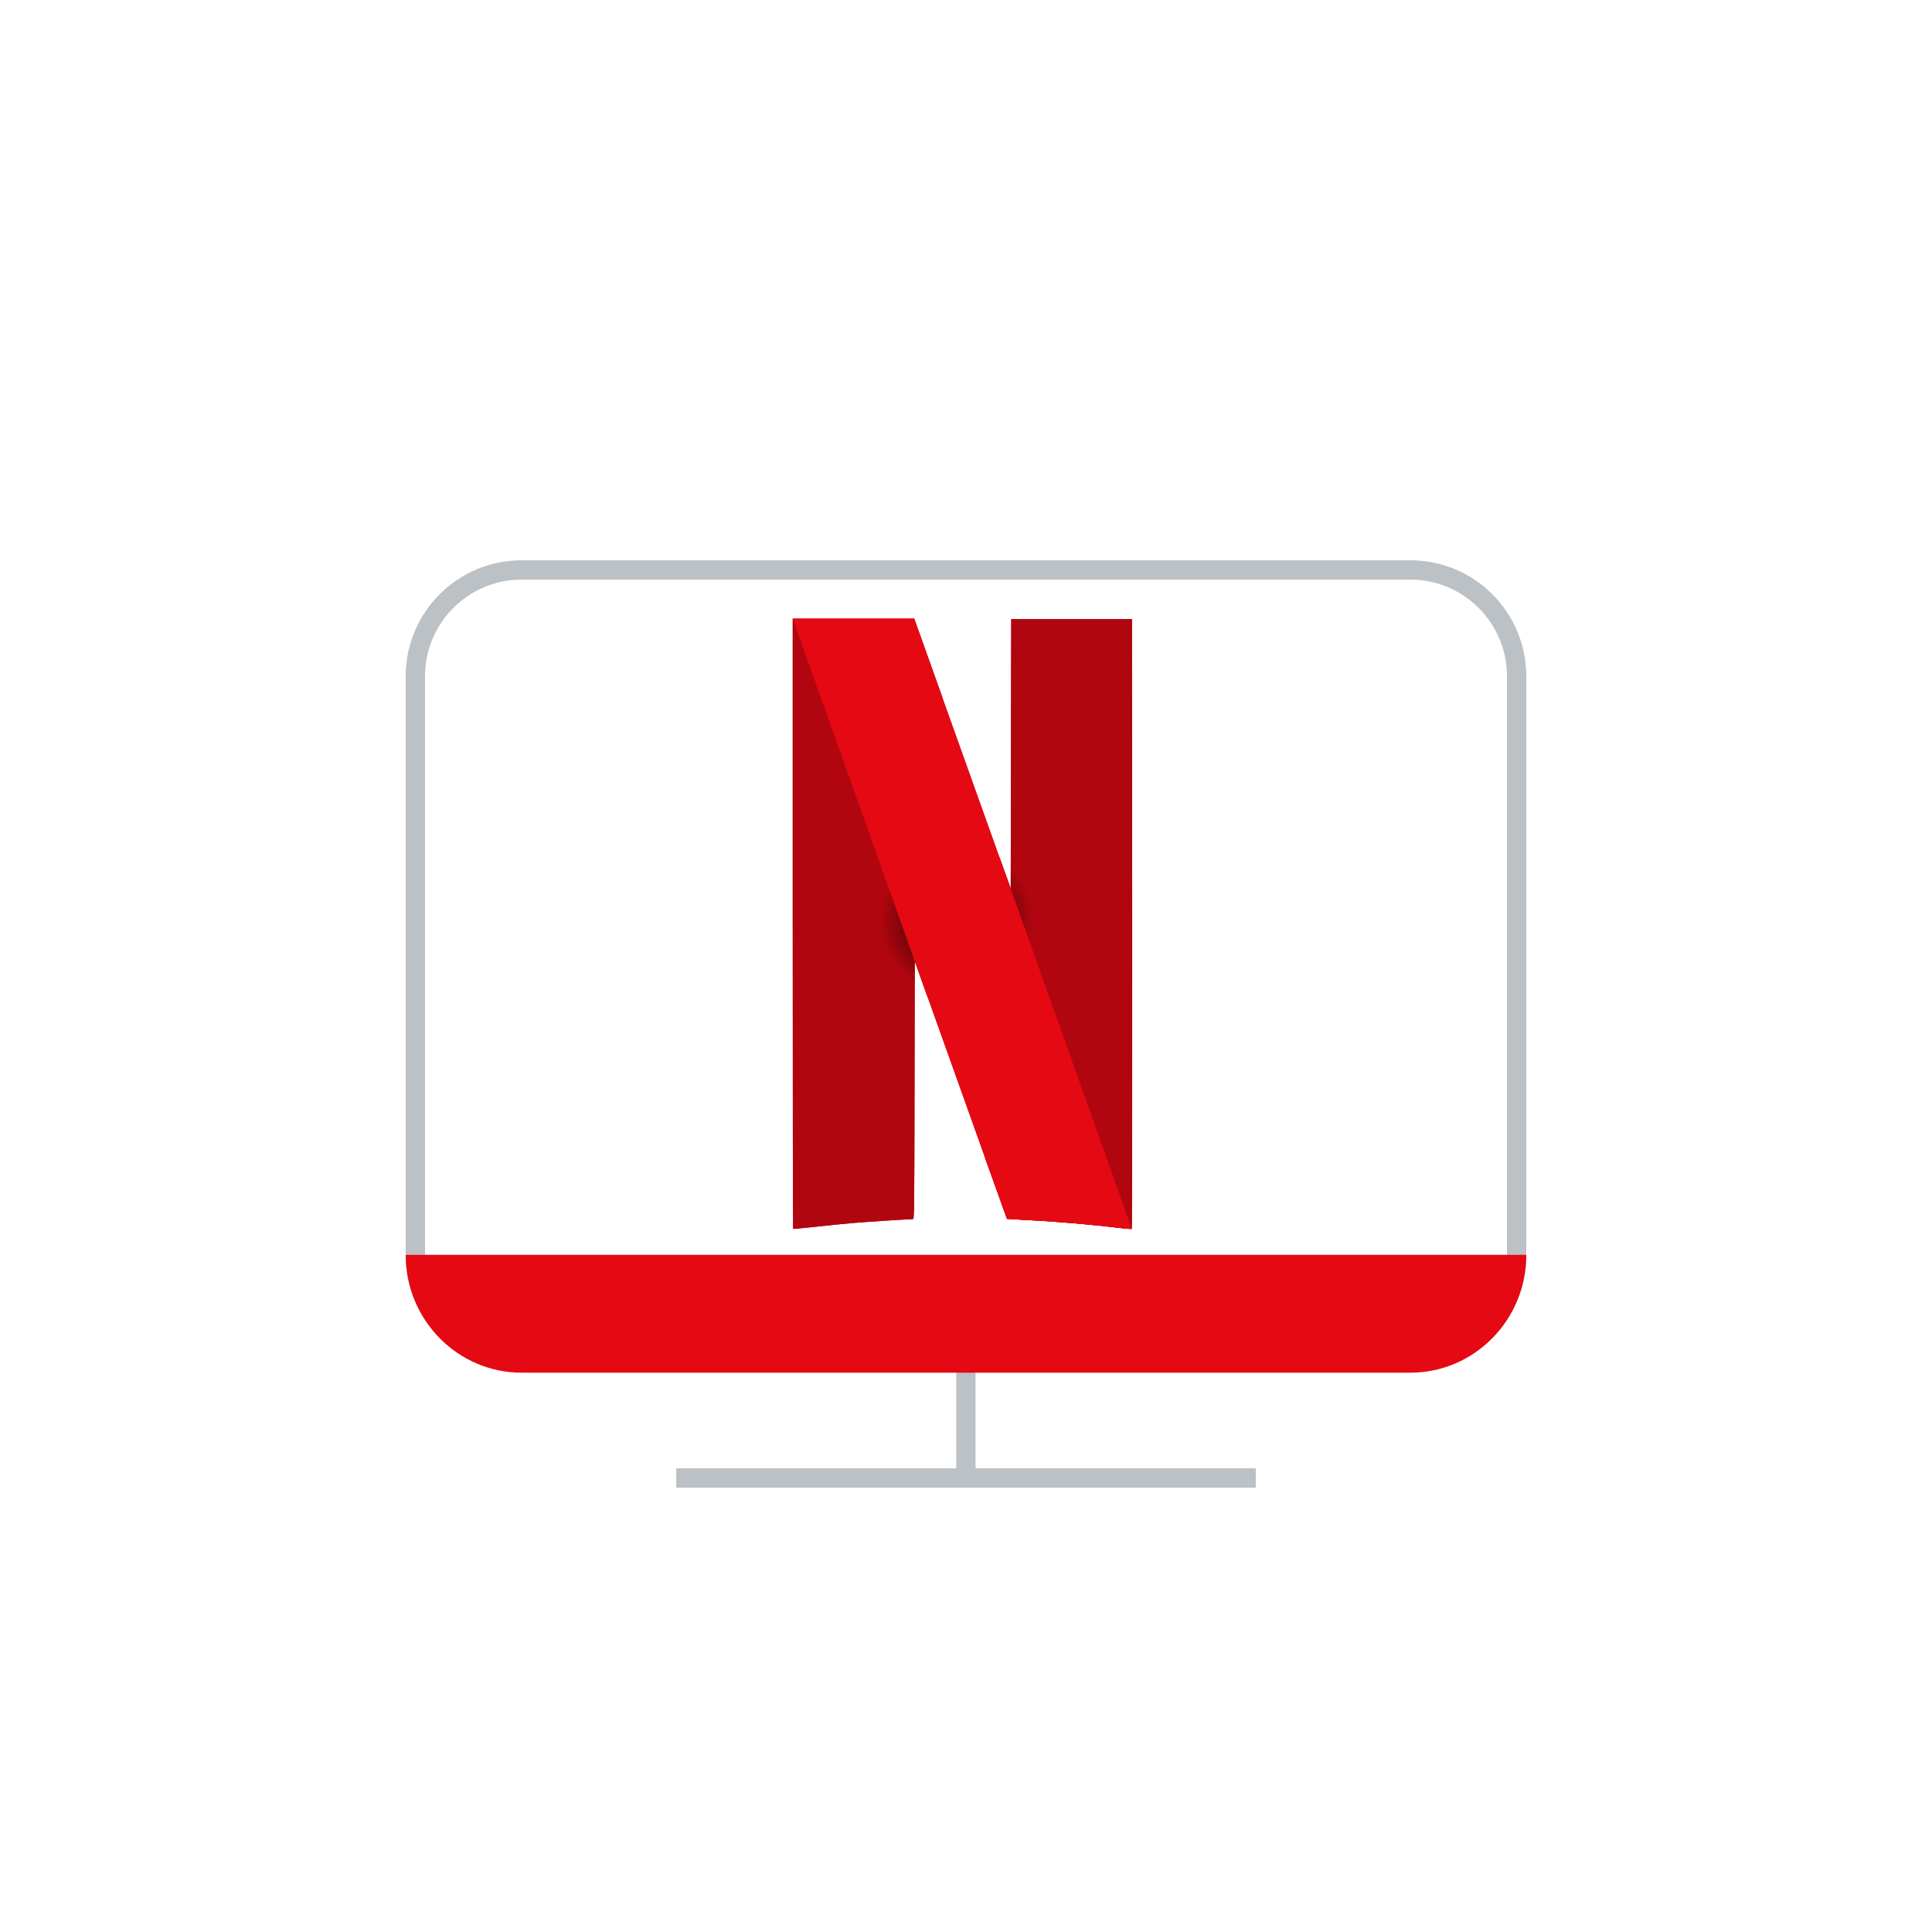 <?xml version="1.0" encoding="UTF-8"?>
<svg width="100px" height="100px" viewBox="0 0 100 100" version="1.1" xmlns="http://www.w3.org/2000/svg" xmlns:xlink="http://www.w3.org/1999/xlink">
    <!-- Generator: Sketch 56.3 (81716) - https://sketch.com -->
    <title>icn_chromecast_netflix</title>
    <desc>Created with Sketch.</desc>
    <defs>
        <filter x="-28.8%" y="-28.8%" width="157.5%" height="157.5%" filterUnits="objectBoundingBox" id="filter-1">
            <feOffset dx="0" dy="2" in="SourceAlpha" result="shadowOffsetOuter1"></feOffset>
            <feGaussianBlur stdDeviation="5" in="shadowOffsetOuter1" result="shadowBlurOuter1"></feGaussianBlur>
            <feColorMatrix values="0 0 0 0 0   0 0 0 0 0   0 0 0 0 0  0 0 0 0.5 0" type="matrix" in="shadowBlurOuter1" result="shadowMatrixOuter1"></feColorMatrix>
            <feMerge>
                <feMergeNode in="shadowMatrixOuter1"></feMergeNode>
                <feMergeNode in="SourceGraphic"></feMergeNode>
            </feMerge>
        </filter>
        <radialGradient cx="48.34%" cy="49.419%" fx="48.34%" fy="49.419%" r="22.642%" gradientTransform="translate(0.483,0.494),scale(1,0.556),rotate(-18.924),translate(-0.483,-0.494)" id="radialGradient-2">
            <stop stop-color="#000000" offset="0%"></stop>
            <stop stop-color="#000000" stop-opacity="0" offset="100%"></stop>
        </radialGradient>
    </defs>
    <g id="Icons" stroke="none" stroke-width="1" fill="none" fill-rule="evenodd">
        <g transform="translate(-390, -292)" id="icn_chromecast_netflix">
            <g filter="url(#filter-1)" transform="translate(400, 300)">
                <rect id="Rectangle" fill="#FFFFFF" x="0" y="0" width="80" height="80" rx="10"></rect>
                <g id="Group" transform="translate(10, 18)" fill-rule="nonzero">
                    <g transform="translate(0.975, 0.975)" fill="#BCC1C5" id="Shape">
                        <g transform="translate(0.025, 0.025)">
                            <path d="M52,0 C52,0 6,0 6,0 C2.686,0 0,2.686 0,6 C0,6 0,36 0,36 C0,39.314 2.686,42 6,42 C6,42 28.494,42 28.494,42 C28.494,42 28.494,47 28.494,47 C28.494,47 14,47 14,47 C14,47 14,48 14,48 C14,48 28.494,48 28.494,48 C28.494,48 29.494,48 29.494,48 C29.494,48 44,48 44,48 C44,48 44,47 44,47 C44,47 29.494,47 29.494,47 C29.494,47 29.494,42 29.494,42 C29.494,42 52,42 52,42 C55.314,42 58,39.314 58,36 C58,36 58,6 58,6 C58,2.686 55.314,0 52,0 Z M29.5,36 C29.5,36 28.5,36 28.5,36 C28.5,36 20.5,36 20.5,36 C20.5,36 19.5,36 19.5,36 C19.5,36 11.5,36 11.5,36 C11.5,36 10.5,36 10.5,36 C10.5,36 1,36 1,36 C1,36 1,26.5 1,26.5 C1,26.5 1,25.5 1,25.5 C1,25.5 1,17.5 1,17.5 C1,17.5 1,16.5 1,16.5 C1,16.5 1,8.5 1,8.5 C1,8.5 1,7.5 1,7.5 C1,7.5 1,6 1,6 C1,3.243 3.243,1 6,1 C6,1 52,1 52,1 C54.757,1 57,3.243 57,6 C57,6 57,36 57,36 C57,36 29.5,36 29.5,36 Z"></path>
                        </g>
                    </g>
                    <g id="Clipped" transform="translate(0, 36)" fill="#E50914">
                        <g id="Group" transform="translate(0.975, 0.825)">
                            <g transform="translate(0.025, 0.075)" id="Shape">
                                <path d="M0,0.05 C0,3.419 2.686,6.15 6,6.15 C6,6.15 52,6.15 52,6.15 C55.314,6.15 58,3.419 58,0.05 C58,0.05 0,0.05 0,0.05 Z M29.5,0.05 C29.5,0.05 28.5,0.05 28.5,0.05 C28.5,0.05 20.5,0.05 20.5,0.05 C20.5,0.05 19.5,0.05 19.5,0.05 C19.5,0.05 11.5,0.05 11.5,0.05 C11.5,0.05 10.5,0.05 10.5,0.05 C10.5,0.05 1,0.05 1,0.05 C1,0.05 57,0.05 57,0.05 C57,0.05 29.5,0.05 29.5,0.05 Z"></path>
                            </g>
                        </g>
                    </g>
                </g>
                <g id="Netflix_icon" transform="translate(31, 22)">
                    <g id="g5747">
                        <path d="M11.34,0.046 L11.328,7.026 L11.315,14.006 L10.735,12.386 C10.735,12.385 10.734,12.383 10.734,12.382 L9.985,27.921 C10.721,29.981 11.116,31.081 11.121,31.086 C11.126,31.091 11.546,31.117 12.054,31.141 C13.591,31.217 15.496,31.379 16.941,31.557 C17.276,31.598 17.564,31.619 17.581,31.604 C17.599,31.588 17.608,24.481 17.602,15.811 L17.592,0.046 L14.466,0.046 L11.34,0.046 L11.34,0.046 Z" id="path4155" fill="#B1060F"></path>
                        <path d="M0.032,0.026 L0.032,15.806 C0.032,24.485 0.041,31.595 0.051,31.606 C0.062,31.616 0.604,31.565 1.257,31.493 C1.91,31.42 2.813,31.33 3.263,31.293 C3.953,31.235 6.014,31.104 6.252,31.102 C6.322,31.102 6.326,30.747 6.336,24.419 L6.347,17.735 L6.845,19.132 C6.922,19.348 6.947,19.415 7.022,19.625 L7.771,4.091 C7.612,3.646 7.695,3.879 7.513,3.37 C6.901,1.656 6.382,0.203 6.359,0.14 L6.318,0.026 L3.175,0.026 L0.032,0.026 Z" id="path4157" fill="#B1060F"></path>
                        <path d="M0.032,0.026 L0.032,8.884 L6.334,25.436 C6.335,25.057 6.335,24.852 6.336,24.419 L6.347,17.735 L6.845,19.132 C9.621,26.908 11.112,31.077 11.121,31.086 C11.126,31.091 11.546,31.117 12.054,31.141 C13.591,31.217 15.496,31.379 16.941,31.557 C17.276,31.598 17.564,31.619 17.581,31.604 C17.593,31.593 17.601,28.108 17.603,23.193 L11.331,5.336 L11.328,7.026 L11.315,14.006 L10.735,12.386 C10.168,10.802 9.79,9.744 7.513,3.37 C6.901,1.656 6.382,0.203 6.359,0.14 L6.318,0.026 L3.175,0.026 L0.032,0.026 L0.032,0.026 Z" id="path5623" fill="url(#radialGradient-2)"></path>
                        <path d="M0.032,0.026 L6.347,17.743 L6.347,17.735 L6.845,19.132 C9.621,26.908 11.112,31.077 11.121,31.086 C11.126,31.091 11.546,31.117 12.054,31.141 C13.591,31.217 15.496,31.379 16.941,31.557 C17.274,31.598 17.561,31.619 17.581,31.604 L11.315,14.003 L11.315,14.006 L10.735,12.386 C10.168,10.802 9.79,9.744 7.513,3.37 C6.901,1.656 6.382,0.203 6.359,0.14 L6.318,0.026 L3.175,0.026 L0.032,0.026 L0.032,0.026 Z" id="path4159" fill="#E50914"></path>
                        <path d="M11.328,7.026 L11.315,14.006 L10.735,12.386 C10.735,12.385 10.734,12.383 10.734,12.382 L9.985,27.921 C10.721,29.981 11.116,31.081 11.121,31.086 C11.126,31.091 11.546,31.117 12.054,31.141 C13.591,31.217 15.496,31.379 16.941,31.557 C17.276,31.598 17.564,31.619 17.581,31.604 C17.599,31.588 17.608,24.481 17.602,15.811 L17.592,0.046 L14.466,0.046 L11.34,0.046 L11.328,7.026 Z" id="path5715" fill="#B1060F"></path>
                        <path d="M0.032,0.026 L0.032,15.806 C0.032,24.485 0.041,31.595 0.051,31.606 C0.062,31.616 0.604,31.565 1.257,31.493 C1.91,31.42 2.813,31.33 3.263,31.293 C3.953,31.235 6.014,31.104 6.252,31.102 C6.322,31.102 6.326,30.747 6.336,24.419 L6.347,17.735 L6.845,19.132 C6.922,19.348 6.947,19.415 7.022,19.625 L7.771,4.091 C7.612,3.646 7.695,3.879 7.513,3.37 C6.901,1.656 6.382,0.203 6.359,0.14 L6.318,0.026 L3.175,0.026 L0.032,0.026 Z" id="path5717" fill="#B1060F"></path>
                        <path d="M0.032,8.884 C1.236,12.045 2.138,14.416 2.74,15.997 C3.539,18.095 4.737,21.241 6.334,25.436 C6.335,25.057 6.335,24.852 6.336,24.419 L6.347,17.735 L6.845,19.132 C9.621,26.908 11.112,31.077 11.121,31.086 C11.126,31.091 11.546,31.117 12.054,31.141 C13.591,31.217 15.496,31.379 16.941,31.557 C17.276,31.598 17.564,31.619 17.581,31.604 C17.593,31.593 17.601,28.108 17.603,23.193 L11.331,5.336 L11.328,7.026 L11.315,14.006 L10.735,12.386 C10.168,10.802 9.79,9.744 7.513,3.37 C6.901,1.656 6.382,0.203 6.359,0.14 L6.318,0.026 L3.175,0.026 L0.032,0.026 L0.032,8.884 Z" id="path5719" fill="url(#radialGradient-2)"></path>
                        <path d="M0.032,0.026 L6.347,17.743 L6.347,17.735 L6.845,19.132 C9.621,26.908 11.112,31.077 11.121,31.086 C11.126,31.091 11.546,31.117 12.054,31.141 C13.591,31.217 15.496,31.379 16.941,31.557 C17.274,31.598 17.561,31.619 17.581,31.604 L11.315,14.003 L11.315,14.006 L10.735,12.386 C10.168,10.802 9.79,9.744 7.513,3.37 C6.901,1.656 6.382,0.203 6.359,0.14 L6.318,0.026 L3.175,0.026 L0.032,0.026 L0.032,0.026 Z" id="path5721" fill="#E50914"></path>
                    </g>
                </g>
            </g>
        </g>
    </g>
</svg>